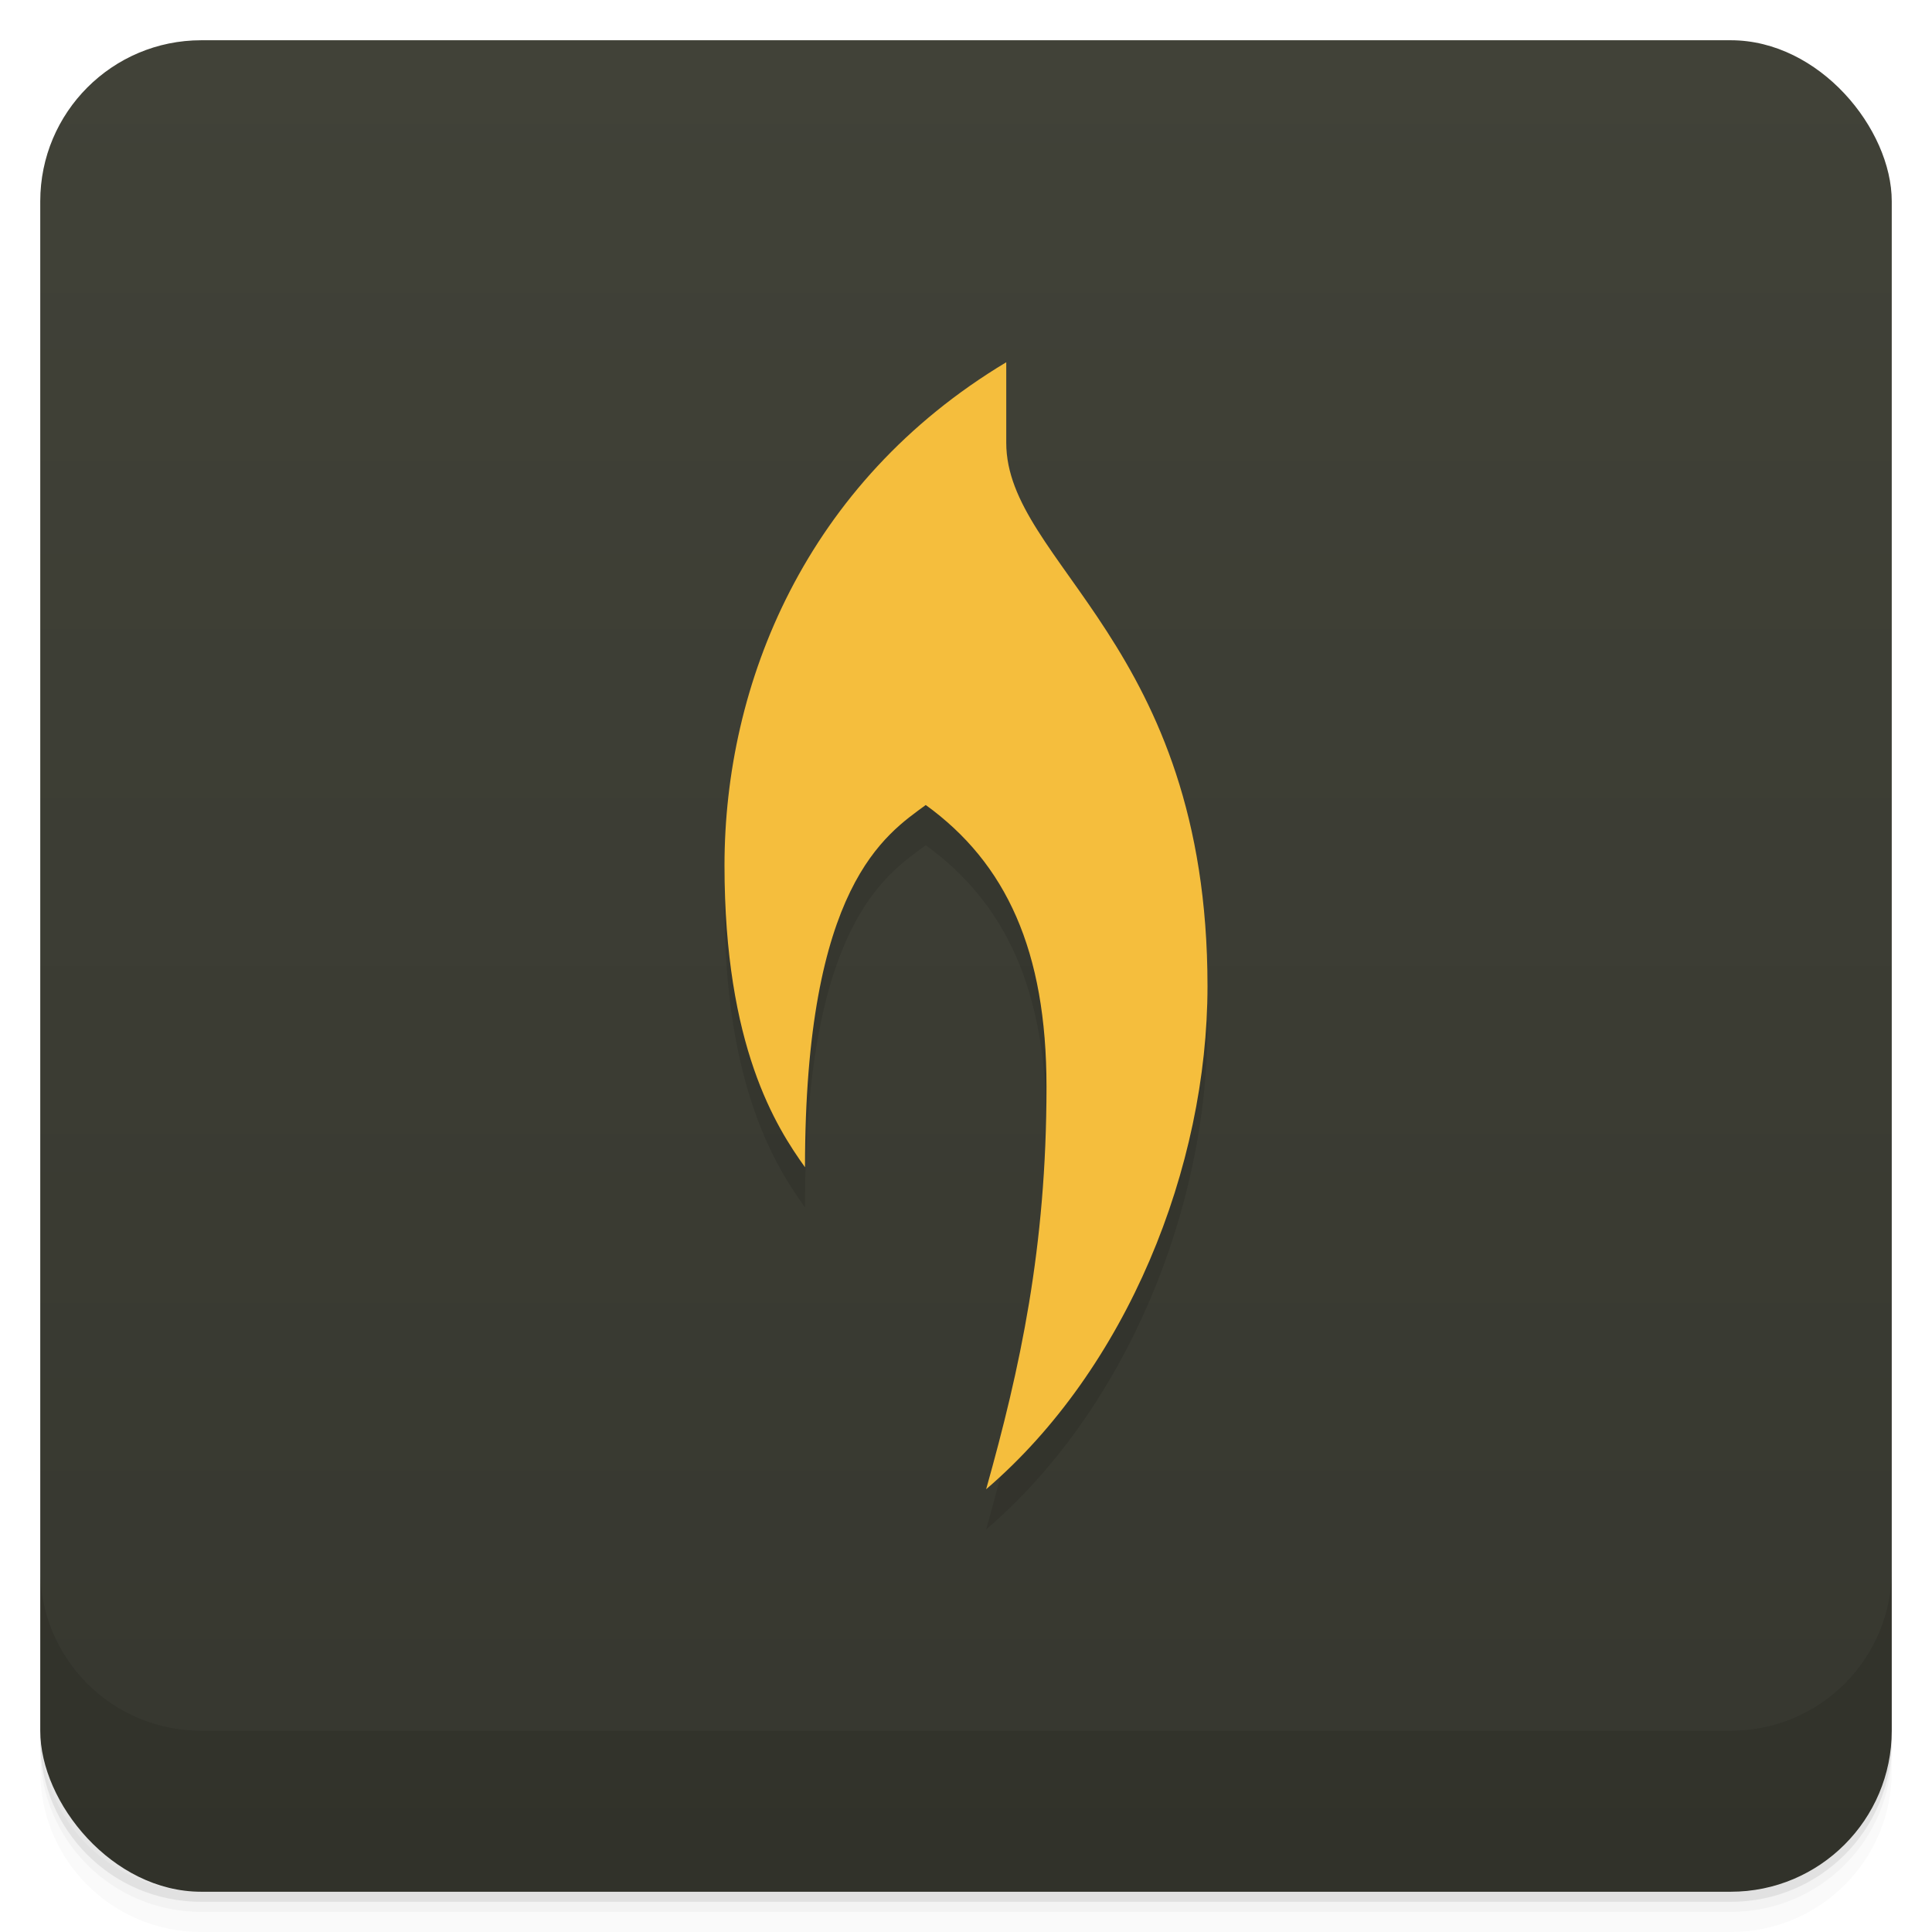 <svg version="1.1" viewBox="0 0 48 48" xmlns="http://www.w3.org/2000/svg">
 <defs>
  <linearGradient id="bg" x2="0" y1="1" y2="47" gradientUnits="userSpaceOnUse">
   <stop style="stop-color:#414238" offset="0"/>
   <stop style="stop-color:#36372f" offset="1"/>
  </linearGradient>
 </defs>
 <path d="m1 43v0.25c0 2.216 1.784 4 4 4h38c2.216 0 4-1.784 4-4v-0.25c0 2.216-1.784 4-4 4h-38c-2.216 0-4-1.784-4-4zm0 0.5v0.5c0 2.216 1.784 4 4 4h38c2.216 0 4-1.784 4-4v-0.5c0 2.216-1.784 4-4 4h-38c-2.216 0-4-1.784-4-4z" style="opacity:.02"/>
 <path d="m1 43.25v0.25c0 2.216 1.784 4 4 4h38c2.216 0 4-1.784 4-4v-0.25c0 2.216-1.784 4-4 4h-38c-2.216 0-4-1.784-4-4z" style="opacity:.05"/>
 <path d="m1 43v0.25c0 2.216 1.784 4 4 4h38c2.216 0 4-1.784 4-4v-0.25c0 2.216-1.784 4-4 4h-38c-2.216 0-4-1.784-4-4z" style="opacity:.1"/>
 <rect x="1" y="1" width="46" height="46" rx="4" style="fill:url(#bg)"/>
 <path d="m1 39v4c0 2.216 1.784 4 4 4h38c2.216 0 4-1.784 4-4v-4c0 2.216-1.784 4-4 4h-38c-2.216 0-4-1.784-4-4z" style="opacity:.1"/>
 <path d="m25 10v2c0 3 5 5 5 13.5 0 4.5-2 9.5-5.5 12.5 0.843-3 1.5-6 1.5-10 0-3.376-1-5.553-3-7-1 0.735-3 2-3 9-0.715-1-2-3-2-7.5s2-9.5 7-12.5z" style="opacity:.1;paint-order:normal"/>
 <path d="m25 9v2c0 3 5 5 5 13.5 0 4.5-2 9.5-5.5 12.5 0.843-3 1.5-6 1.5-10 0-3.376-1-5.553-3-7-1 0.735-3 2-3 9-0.715-1-2-3-2-7.5s2-9.5 7-12.5z" style="fill:#f5be3d;paint-order:normal"/>
</svg>
